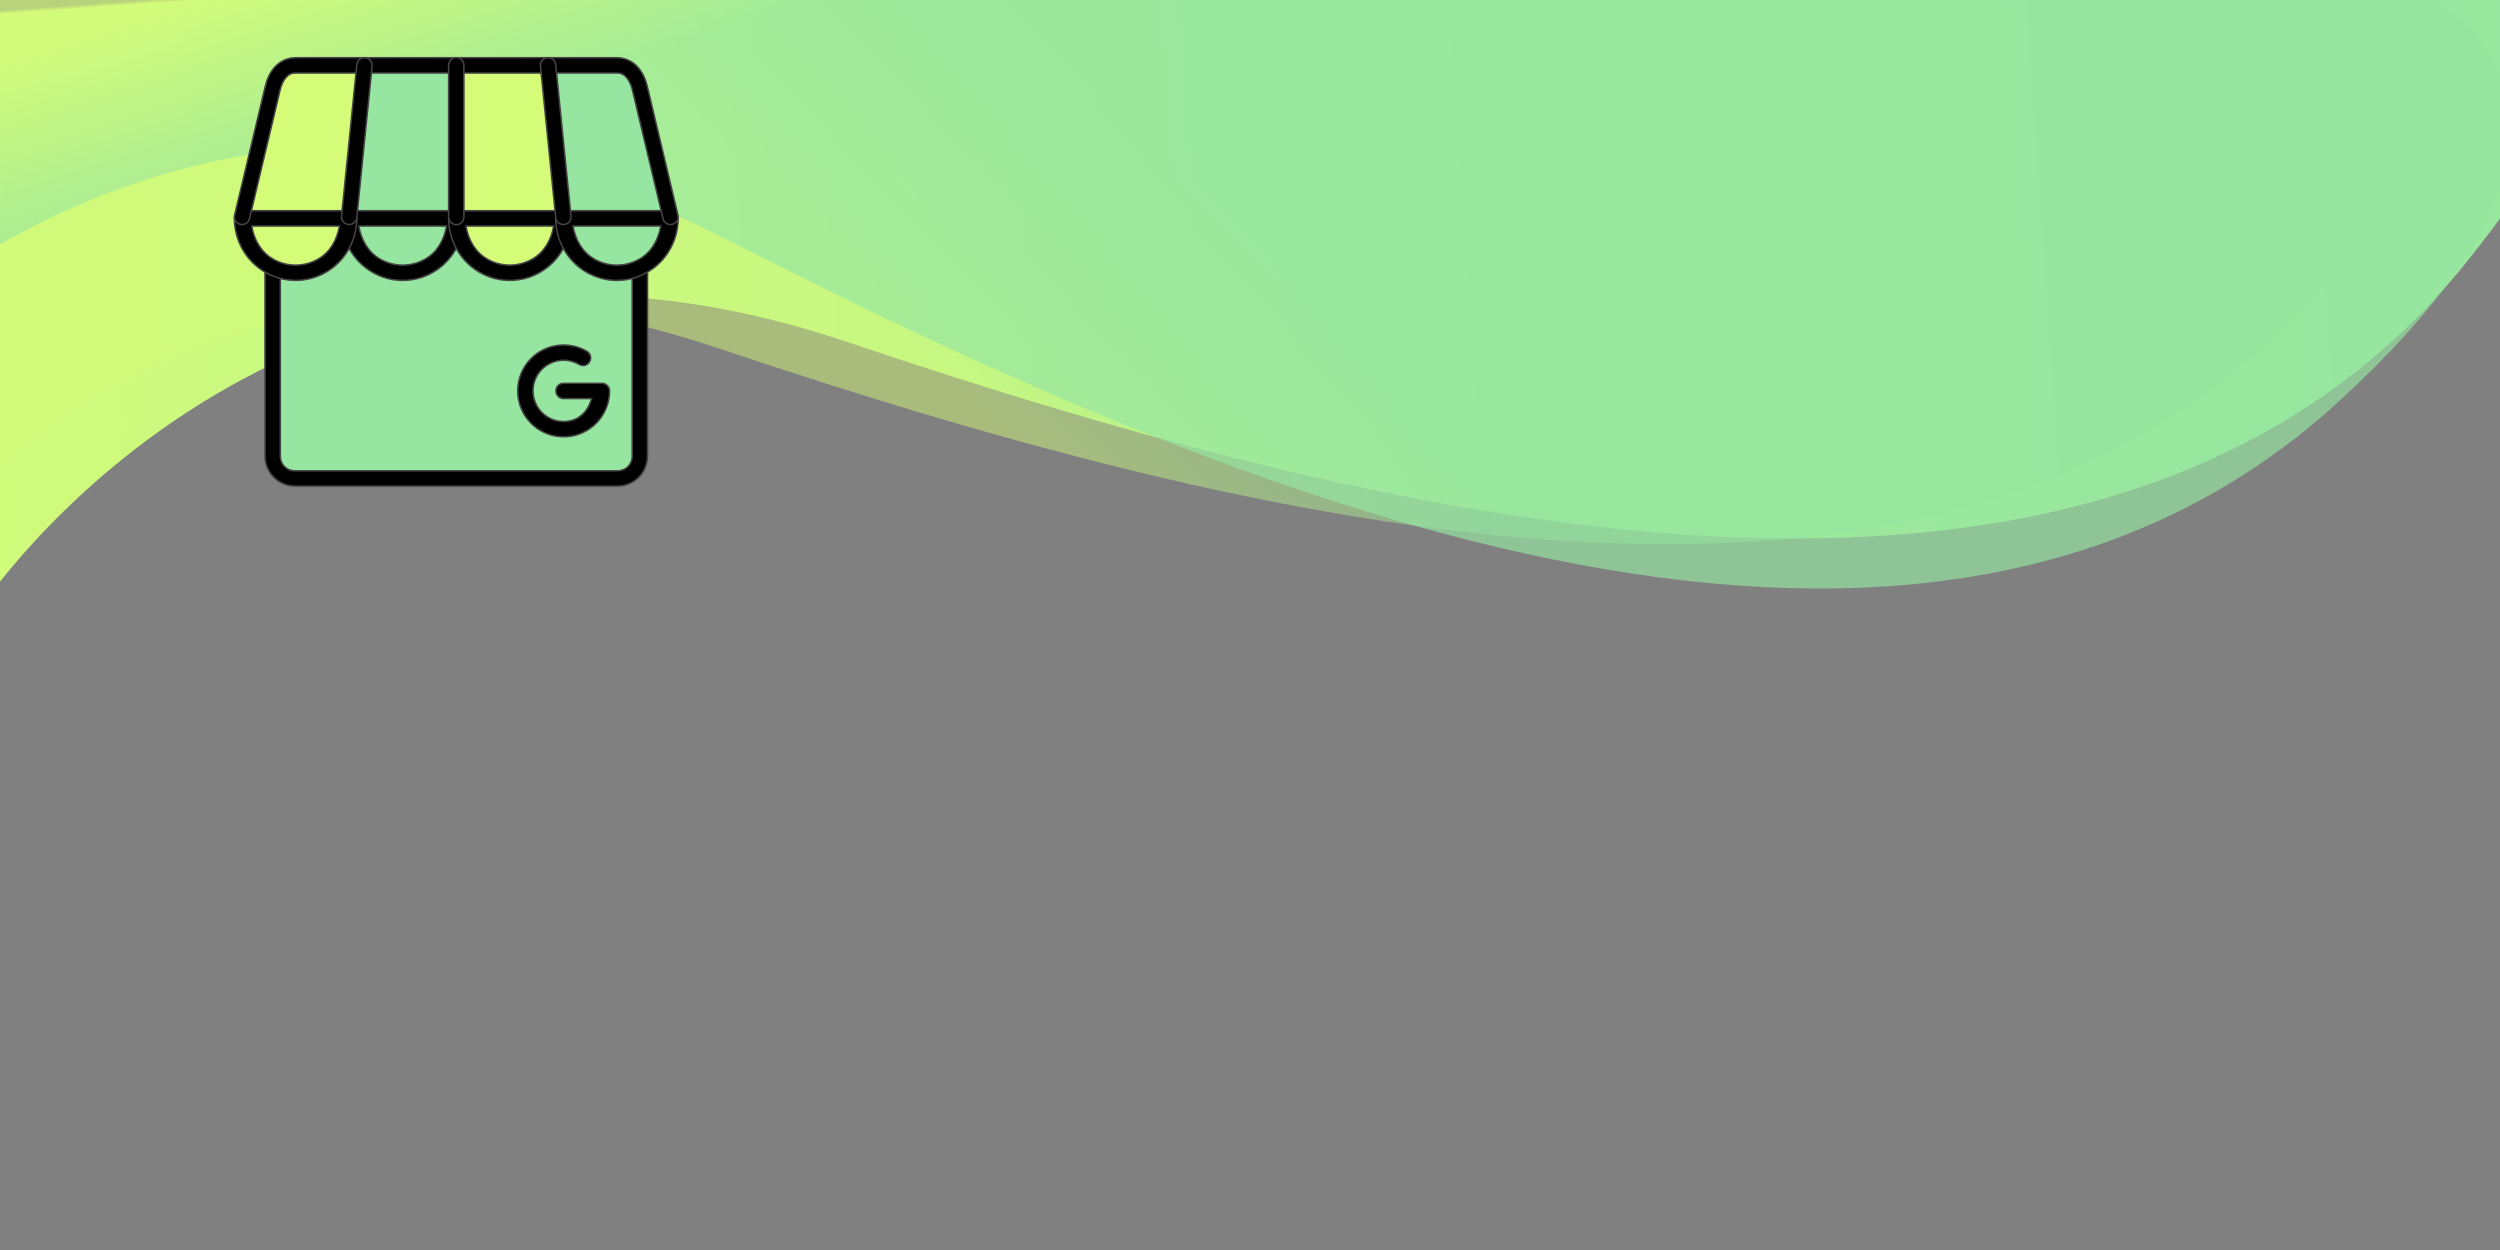 <?xml version="1.0" encoding="utf-8"?>
<!-- Generator: Adobe Illustrator 13.0.0, SVG Export Plug-In . SVG Version: 6.00 Build 14948)  -->
<!DOCTYPE svg PUBLIC "-//W3C//DTD SVG 1.1//EN" "http://www.w3.org/Graphics/SVG/1.1/DTD/svg11.dtd">
<svg version="1.1" xmlns="http://www.w3.org/2000/svg" xmlns:xlink="http://www.w3.org/1999/xlink" x="0px" y="0px" width="400px"
	 height="200px" viewBox="0 0 400 200" enable-background="new 0 0 400 200" xml:space="preserve">
<rect x="0" y="0" width="400" height="200" fill="#808080" stroke="none"/>
<g id="Layer_1">
	
		<linearGradient id="SVGID_1_" gradientUnits="userSpaceOnUse" x1="-29.077" y1="38.76" x2="417.815" y2="38.76" gradientTransform="matrix(0.998 -0.07 0.07 0.998 -2.25 13.805)">
		<stop  offset="0" style="stop-color:#D4FC79"/>
		<stop  offset="1" style="stop-color:#96E6A1"/>
	</linearGradient>
	<path fill="url(#SVGID_1_)" d="M-3.343,97.591c0,0,47.931-73.564,138.82-42.897c90.889,30.666,202.514,56.858,258.778-12.282
		c56.265-69.14-12.231-80.838-57.13-63.629C292.228-4.008,69.758-2.815,57.289-1.934C44.82-1.052-3.061,2.333-5.554,2.51
		c-2.494,0.176-18.53,7.325-21.417,9.033c-2.887,1.708-2.202,39.754-1.35,44.707C-27.47,61.202-3.343,97.591-3.343,97.591z"/>
	<linearGradient id="SVGID_2_" gradientUnits="userSpaceOnUse" x1="141.112" y1="49.683" x2="177.112" y2="15.183">
		<stop  offset="0" style="stop-color:#D4FC79"/>
		<stop  offset="1" style="stop-color:#96E6A1"/>
	</linearGradient>
	<path opacity="0.49" fill="url(#SVGID_2_)" d="M-23.796,98.748c0,0,47.872-73.602,138.786-43.008s202.56,56.697,258.768-12.488
		c56.209-69.185-12.296-80.829-57.181-63.583C271.693-3.086,49.225-1.715,36.756-0.824C24.288,0.067-23.59,3.491-26.083,3.669
		s-18.523,7.34-21.409,9.05c-2.886,1.71-2.17,39.756-1.315,44.708C-47.952,62.379-23.796,98.748-23.796,98.748z"/>
	<linearGradient id="SVGID_3_" gradientUnits="userSpaceOnUse" x1="159.229" y1="-42.094" x2="168.562" y2="-12.761">
		<stop  offset="0" style="stop-color:#D4FC79"/>
		<stop  offset="1" style="stop-color:#96E6A1"/>
	</linearGradient>
	<path opacity="0.67" fill="url(#SVGID_3_)" d="M-27.366,60.228c0,0,58.275-65.673,143.635-21.913
		c85.359,43.761,191.89,86.161,257.752,26.094s-0.152-81.759-47.101-71.373C279.973,3.422,59.77-28.272,47.307-29.243
		c-12.462-0.971-60.317-4.698-62.81-4.893c-2.493-0.193-19.409,4.507-22.516,5.769c-3.108,1.263-8.052,38.993-7.942,44.017
		C-45.851,20.674-27.366,60.228-27.366,60.228z"/>
	<path fill="#FFFFFF" d="M308-10.5"/>
	<path fill="#FFFFFF" d="M-5.5,91.5"/>
	<g>
		<title>background</title>
		<rect id="canvas_background" x="14.192" y="-16.5" fill="none" width="138.615" height="95.745"/>
	</g>
</g>
<g id="Layer_3">
	<g>
		<title>Layer 1</title>
		<path id="rect4204" fill="#96E6A1" stroke="#454545" stroke-width="0.25" d="M47.197,17.802h51.609
			c1.979,0,3.571,1.593,3.571,3.572v51.608c0,1.979-1.592,3.572-3.571,3.572H47.197c-1.979,0-3.573-1.592-3.573-3.572V21.374
			C43.625,19.395,45.218,17.802,47.197,17.802z"/>
		<path id="rect4199" stroke="#454545" stroke-width="0.25" d="M47.197,16.579c-2.636,0-4.796,2.16-4.796,4.795v51.609
			c0,2.637,2.16,4.795,4.796,4.795h51.609c2.634,0,4.795-2.159,4.795-4.795V21.375c0-2.636-2.161-4.795-4.795-4.795H47.197z
			 M47.197,19.027h51.609c1.322,0,2.348,1.026,2.348,2.348v51.609c0,1.322-1.026,2.348-2.348,2.348H47.197
			c-1.322,0-2.348-1.025-2.348-2.348V21.375C44.85,20.053,45.875,19.027,47.197,19.027z"/>
		<path id="path4206" fill="#D4FC79" stroke="#454545" stroke-width="0.25" d="M55.865,34.938c0,3.11-1.633,5.984-4.284,7.539
			c-2.65,1.555-5.917,1.555-8.568,0c-2.65-1.555-4.284-4.429-4.284-7.539h8.568H55.865z"/>
		<path id="path4202" fill="#D4FC79" stroke="#454545" stroke-width="0.25" d="M38.729,34.693l4.896-20.563
			c0.472-1.979,1.639-3.672,3.673-3.672h51.408c2.032,0,3.199,1.693,3.672,3.672l4.896,20.563"/>
		<path id="path4210" fill="#96E6A1" stroke="#454545" stroke-width="0.25" d="M73,34.938c0,3.11-1.633,5.984-4.284,7.539
			c-2.65,1.555-5.917,1.555-8.568,0c-2.65-1.555-4.284-4.429-4.284-7.539h8.568H73z"/>
		<path id="path4214" fill="#96E6A1" stroke="#454545" stroke-width="0.25" d="M55.866,34.693l2.448-24.235h14.811v24.235"/>
		<path id="path3833" stroke="#454545" stroke-width="0.25" d="M55.866,33.715c-0.677,0-1.224,0.548-1.224,1.224
			c0,3.54,1.857,6.816,4.887,8.592c3.029,1.776,6.777,1.776,9.806,0c3.029-1.776,4.892-5.053,4.892-8.592
			c0-0.675-0.548-1.224-1.224-1.224h-8.568H55.866z M57.41,36.163h7.023h7.019c-0.373,2.165-1.456,4.146-3.356,5.259
			c-2.272,1.334-5.057,1.334-7.33,0C58.866,40.307,57.783,38.328,57.41,36.163z"/>
		<path id="path3831" stroke="#454545" stroke-width="0.25" d="M38.729,33.715c-0.676,0-1.224,0.548-1.224,1.224
			c0,3.54,1.858,6.816,4.887,8.592s6.777,1.776,9.806,0c3.029-1.776,4.892-5.053,4.892-8.592c0-0.675-0.547-1.224-1.224-1.224
			h-8.568H38.729z M40.274,36.163h7.024h7.019c-0.373,2.165-1.456,4.146-3.356,5.259c-2.272,1.334-5.057,1.334-7.33,0
			C41.73,40.307,40.647,38.328,40.274,36.163z"/>
		<path id="path4208" fill="#D4FC79" stroke="#454545" stroke-width="0.25" d="M90.138,34.938c0,3.11-1.635,5.984-4.284,7.539
			c-2.651,1.555-5.919,1.555-8.568,0c-2.651-1.555-4.284-4.429-4.284-7.539h8.568H90.138z"/>
		<path id="path4212" fill="#96E6A1" stroke="#454545" stroke-width="0.25" d="M107.274,34.938c0,3.11-1.635,5.984-4.284,7.539
			c-2.651,1.555-5.919,1.555-8.568,0c-2.651-1.555-4.284-4.429-4.284-7.539h8.568H107.274z"/>
		<path id="path3835" stroke="#454545" stroke-width="0.25" d="M73.002,33.715c-0.677,0-1.224,0.548-1.224,1.224
			c0,3.54,1.857,6.816,4.887,8.592c3.029,1.776,6.777,1.776,9.806,0s4.891-5.053,4.891-8.592c0-0.675-0.547-1.224-1.224-1.224H81.57
			H73.002z M74.546,36.163h7.023h7.019c-0.373,2.165-1.456,4.146-3.356,5.259c-2.271,1.334-5.059,1.334-7.33,0
			C76.002,40.307,74.919,38.328,74.546,36.163z"/>
		<path id="path4216" fill="#96E6A1" stroke="#454545" stroke-width="0.25" d="M90.262,34.693l-2.448-24.235h10.892
			c2.032,0,3.199,1.693,3.672,3.672l4.896,20.563"/>
		<path id="path3837" stroke="#454545" stroke-width="0.25" d="M90.138,33.715c-0.677,0-1.224,0.548-1.224,1.224
			c0,3.54,1.857,6.816,4.886,8.592c3.029,1.776,6.778,1.776,9.807,0s4.891-5.053,4.891-8.592c0-0.675-0.547-1.224-1.224-1.224
			h-8.568H90.138z M91.682,36.163h7.024h7.019c-0.373,2.165-1.456,4.146-3.356,5.259c-2.271,1.334-5.059,1.334-7.33,0
			C93.138,40.307,92.055,38.328,91.682,36.163z"/>
		<path id="path3839" stroke="#454545" stroke-width="0.25" d="M47.298,9.235c-1.357,0-2.54,0.618-3.333,1.497
			c-0.792,0.88-1.26,1.979-1.53,3.113l-4.896,20.564c-0.163,0.656,0.237,1.321,0.893,1.483c0.656,0.163,1.321-0.236,1.483-0.893
			c0.001-0.007,0.003-0.015,0.004-0.021l4.896-20.564c0.201-0.844,0.549-1.579,0.966-2.042c0.417-0.461,0.838-0.688,1.516-0.688
			h51.408c0.679,0,1.095,0.228,1.511,0.688c0.416,0.462,0.77,1.198,0.971,2.042l4.896,20.564c0.151,0.66,0.808,1.071,1.468,0.92
			c0.658-0.151,1.071-0.807,0.918-1.466c0-0.008-0.002-0.015-0.004-0.024l-4.896-20.564c-0.271-1.134-0.736-2.233-1.53-3.113
			c-0.793-0.878-1.975-1.497-3.333-1.497H47.298z"/>
		<path id="path3841" stroke="#454545" stroke-width="0.25" d="M58.299,9.221c-0.63,0.008-1.151,0.492-1.205,1.119l-2.448,24.241
			c-0.066,0.674,0.428,1.273,1.102,1.339c0.668,0.064,1.265-0.421,1.336-1.09l2.448-24.241c0.079-0.67-0.401-1.279-1.072-1.359
			C58.407,9.223,58.353,9.221,58.299,9.221z"/>
		<path id="path3843" stroke="#454545" stroke-width="0.25" d="M72.983,9.221c-0.677,0.011-1.216,0.568-1.205,1.243l0,0v24.241
			c-0.01,0.676,0.531,1.232,1.208,1.242c0.675,0.01,1.231-0.531,1.241-1.207c0-0.011,0-0.023,0-0.035V10.464
			c0.011-0.675-0.528-1.232-1.205-1.243C73.008,9.221,72.996,9.221,72.983,9.221z"/>
		<path id="path3845" stroke="#454545" stroke-width="0.25" d="M87.666,9.221c-0.676,0.012-1.214,0.569-1.205,1.244
			c0.002,0.042,0.005,0.083,0.01,0.123l2.448,24.241c0.072,0.673,0.674,1.161,1.348,1.089c0.669-0.072,1.155-0.668,1.09-1.337
			l-2.448-24.241C88.854,9.698,88.312,9.208,87.666,9.221z"/>
		<path id="path3847" stroke="#454545" stroke-width="0.25" d="M89.222,55.267c-1.565,0.206-3.062,0.911-4.236,2.085
			c-2.345,2.345-2.826,5.996-1.167,8.869c1.659,2.874,5.057,4.277,8.262,3.418c3.206-0.86,5.446-3.772,5.446-7.09
			c0-0.677-0.547-1.224-1.224-1.224h-6.12c-0.677-0.01-1.231,0.531-1.241,1.205c-0.01,0.676,0.531,1.233,1.205,1.243
			c0.015,0,0.024,0,0.036,0h4.48c-0.457,1.635-1.509,3.045-3.213,3.504c-2.147,0.574-4.396-0.358-5.508-2.281
			c-1.112-1.927-0.796-4.344,0.774-5.914c1.571-1.573,3.99-1.891,5.915-0.78c0.571,0.359,1.327,0.187,1.688-0.382
			c0.361-0.574,0.189-1.329-0.383-1.69c-0.026-0.017-0.055-0.031-0.081-0.045C92.418,55.353,90.786,55.061,89.222,55.267z"/>
	</g>
</g>
<g id="Layer_2" display="none">
	<g display="inline">
		<title>Layer 1</title>
		
			<path id="svg_2" fill="#E5E3E2" stroke="#2C3E50" stroke-width="2" stroke-linecap="round" stroke-linejoin="round" stroke-miterlimit="10" d="
			M93.389,26.63c0,11.221-8.495,26.973-18.979,26.973c-10.485,0-18.98-15.752-18.98-26.973c0-11.22,8.495-20.334,18.98-20.334
			C84.894,6.296,93.389,15.394,93.389,26.63L93.389,26.63z"/>
		
			<path id="svg_3" fill="#F8B41E" stroke="#2C3E50" stroke-width="2" stroke-linecap="round" stroke-linejoin="round" stroke-miterlimit="10" d="
			M63.908,35.426h20.986c0,0-1.438,10.217-10.484,10.368C65.346,45.928,63.908,35.426,63.908,35.426z"/>
		
			<path id="svg_4" fill="#96E6A1" stroke="#2C3E50" stroke-width="2" stroke-linecap="round" stroke-linejoin="round" stroke-miterlimit="10" d="
			M109.208,65.074c-3.177-3.01-22.023-8.562-22.023-8.562L74.426,70.776l0,0l0,0L61.667,56.513c0,0-18.845,5.552-22.023,8.562
			c-4.899,4.632-5.284,22.073-5.284,22.073h80.132C114.475,87.13,114.107,69.706,109.208,65.074L109.208,65.074z"/>
	</g>
</g>
</svg>
